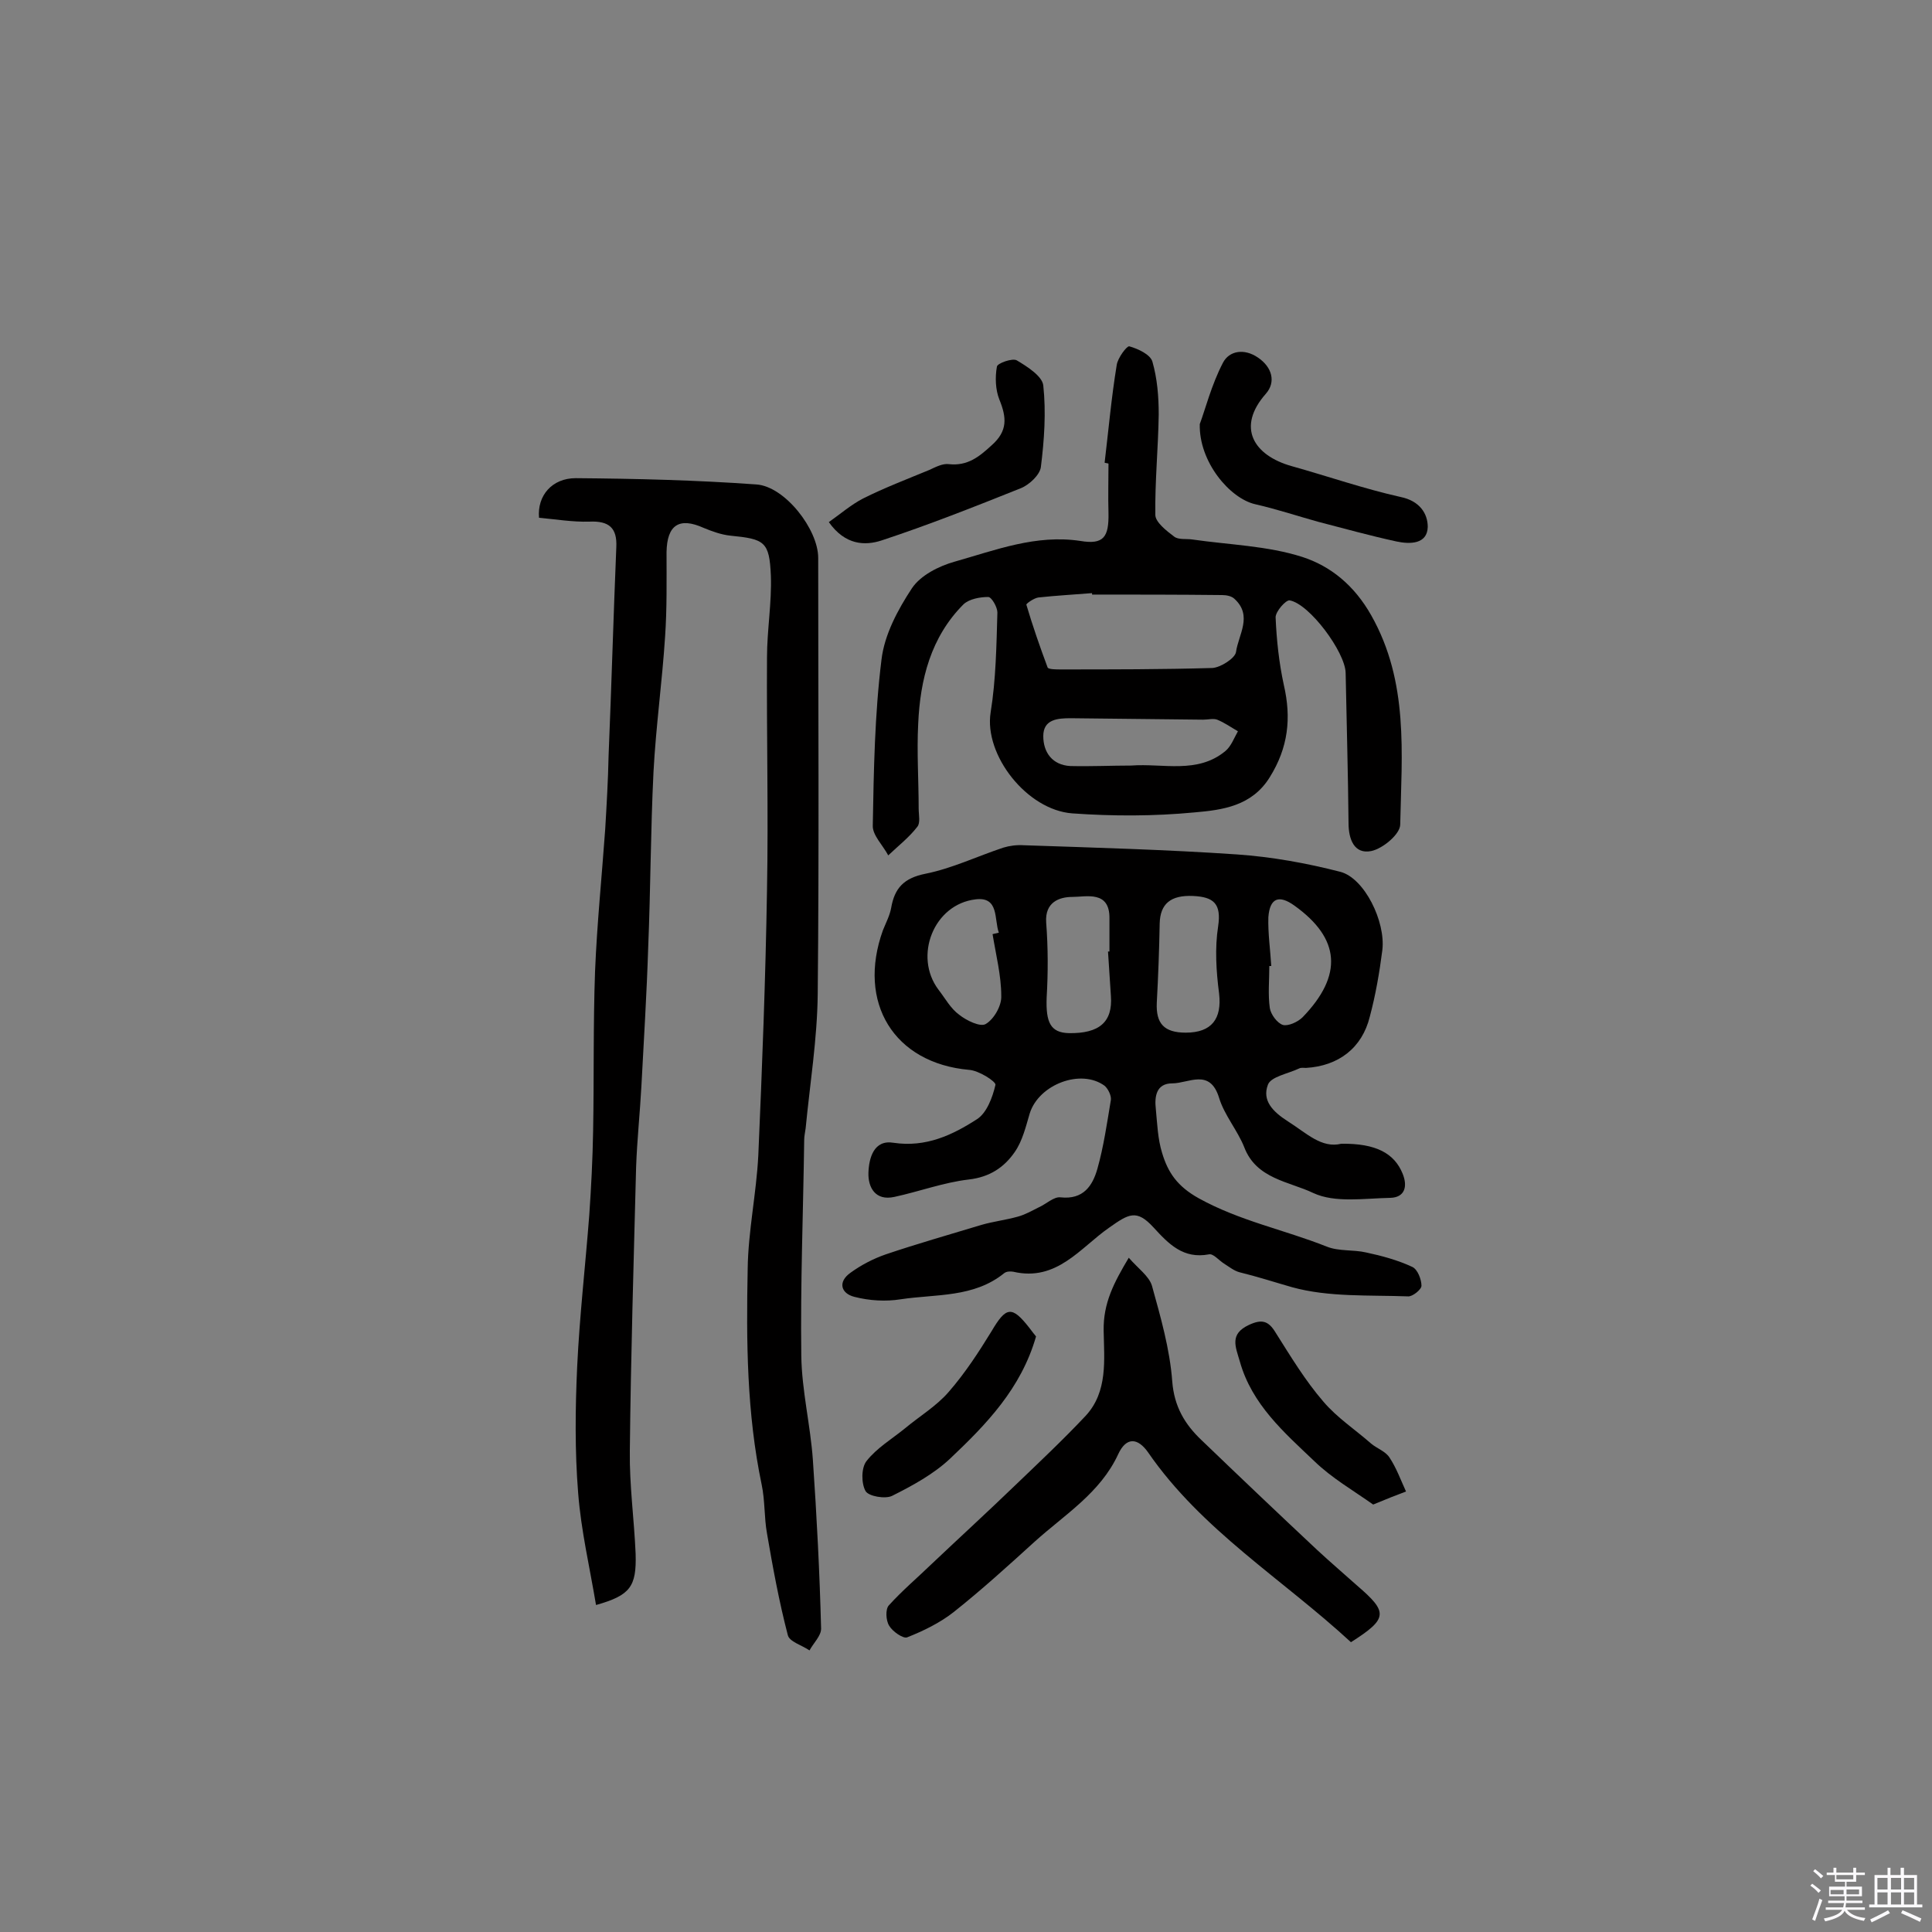 <svg enable-background="new 0 0 400 400" viewBox="0 0 400 400" xmlns="http://www.w3.org/2000/svg"><rect x="0" y="0" width="400" height="400" fill="#808080" stroke="none"/><path d="m374.8 390.4.4-.4c.7.5 1.3 1 1.8 1.4l-.5.5c-.5-.6-1.1-1.1-1.7-1.5zm1 7.3-.6-.3c.5-1.4 1.1-2.8 1.5-4.3.2.1.4.2.6.3-.5 1.3-1 2.8-1.5 4.3zm-.4-10.3.4-.4c.4.3 1 .8 1.7 1.4l-.5.5c-.4-.5-1-1-1.6-1.5zm2.5.3h1.7v-1h.6v1h3.5v-1h.6v1h1.8v.5h-1.8v1.4h-2v1h3.2v2h-3.2v.9h3.3v.5h-3.4c0 .3-.1.6-.1.9h4v.5h-3.7c.7.9 1.9 1.5 3.8 1.7-.1.2-.2.4-.3.6-2.1-.4-3.5-1.1-4-2.1-.4 1-1.8 1.7-4 2.2-.1-.2-.2-.4-.3-.6 2.1-.4 3.4-1 3.8-1.8h-3.4v-.5h3.6c.1-.3.1-.6.2-.9h-3.3v-.5h3.4c0-.3 0-.6 0-.9h-3.2v-2h3.3v-1h-2.1v-1.4h-1.7v-.5zm1.1 3.5v1h2.7c0-.3 0-.4 0-.4 0-.1 0-.2 0-.2 0-.1 0-.2 0-.3h-2.7zm1.2-3v.9h3.5v-.9zm4.7 3h-2.6v.6.4h2.6z" fill="#fbfafc"/><path d="m393.6 386.7h.6v1.5h2.7v6.1h1.1v.6h-11v-.6h1.1v-6.1h2.7v-1.5h.6v1.5h2.1v-1.5zm-2.7 8.8.4.6c-1.2.6-2.5 1.3-3.8 1.9-.1-.2-.2-.4-.3-.6 1.2-.6 2.5-1.2 3.7-1.9zm-2.2-6.7v2.4h2.1v-2.4zm0 3v2.5h2.1v-2.5zm2.8-3v2.4h2.1v-2.4zm0 3v2.5h2.1v-2.5zm6 6.1c-1.4-.7-2.7-1.3-3.9-1.8l.3-.6c1.5.6 2.7 1.2 3.9 1.7zm-1.2-9.1h-2.1v2.4h2.1zm-2.1 3v2.5h2.1v-2.5z" fill="#fbfafc"/><g fill="#010000"><path d="m277.7 236.8c7.2-.1 11 2 12.7 6.2 1.1 2.7.4 4.9-2.5 5-5.4.1-11.5 1.1-16-1-5-2.4-11.8-2.9-14.3-9.5-1.4-3.5-4.1-6.6-5.2-10.2-1.9-6.2-6.3-3-9.7-3-3.3 0-3.7 2.7-3.4 5.3.3 3.1.4 6.2 1.3 9.1 1.2 4 3.1 6.9 7.6 9.4 8.5 4.7 17.7 6.5 26.5 10 2.5 1 5.5.6 8.1 1.2 3.3.7 6.6 1.6 9.6 3 1.1.5 1.9 2.6 1.9 3.9 0 .8-1.9 2.3-2.8 2.2-8.1-.3-16.4.2-24-1.9-3.5-1-7.2-2.2-10.9-3.1-1.1-.3-2.1-1.1-3.2-1.8s-2.2-2.1-3.1-1.9c-5.3 1-8.3-2.1-11.5-5.6-3.5-3.8-5.1-2.8-9.2.1-5.9 4.1-10.8 11.2-19.8 9.1-.6-.1-1.4-.1-1.9.3-6.3 5.1-14.1 4.3-21.4 5.4-3.1.5-6.5.3-9.6-.5-2.8-.7-3.5-3.1-.8-5 2.2-1.6 4.7-2.9 7.3-3.8 6.5-2.2 13.2-4.1 19.8-6.1 2.4-.7 5-1 7.5-1.7 1.5-.4 2.9-1.2 4.3-1.9 1.6-.7 3.2-2.3 4.6-2.1 4.7.5 6.6-2.4 7.6-5.9 1.3-4.6 2-9.5 2.8-14.3.1-.9-.6-2.3-1.3-2.9-4.9-3.6-13.6-.3-15.5 5.7-.8 2.7-1.5 5.7-3.1 8-2.2 3.2-5.2 5.2-9.5 5.7-5.2.6-10.3 2.5-15.4 3.6-4 .9-5.5-2-5.4-5s1.1-6.9 5.2-6.2c6.7 1 12.2-1.6 17.3-4.9 2-1.3 3.2-4.5 3.8-7.1.1-.7-3.5-3-5.5-3.1-15.5-1.4-23.2-13.9-17.8-28.9.6-1.5 1.4-3 1.7-4.6.7-4.1 2.6-6.2 7.1-7.1 5.5-1.1 10.7-3.6 16.1-5.4 1.3-.4 2.8-.6 4.3-.5 14.7.5 29.4.9 44.1 1.9 7.2.5 14.4 1.8 21.4 3.6 5 1.3 9.4 10.3 8.7 16.2-.6 4.7-1.4 9.3-2.6 13.8-1.6 6.5-6.5 10.2-13.2 10.6-.5 0-1-.1-1.4.1-2.3 1.1-5.9 1.7-6.5 3.4-1.2 3.2.9 5.5 4.2 7.6 3.8 2.4 6.9 5.6 11 4.6zm-48.3-39.8h.3c0-2.3 0-4.5 0-6.8.1-5.9-4.8-4.5-7.7-4.5-2.7 0-5.7 1.1-5.4 5.3.4 5.2.4 10.4.1 15.5-.2 5.2.8 7.3 4.6 7.4 6.3.1 9.1-2.3 8.7-7.7-.2-3.1-.4-6.2-.6-9.2zm16.1 16.8c5.4 0 7.5-2.9 6.9-8.1-.6-4.6-.9-9.4-.2-13.9.7-4.7-.9-6.1-5.2-6.3-4.6-.2-6.8 1.6-6.9 5.7-.1 5.5-.3 10.9-.6 16.4-.2 4.3 1.5 6.2 6 6.2zm-40-20.4c.4-.1.8-.2 1.3-.3-1-2.7.1-7.5-4.8-6.9-8.7 1-12.9 11.8-7.7 18.7 1.4 1.8 2.5 3.9 4.3 5.2 1.5 1.2 4.4 2.6 5.5 1.9 1.7-1 3.3-3.8 3.2-5.8 0-4.2-1.1-8.5-1.8-12.8zm57.7 6.6c-.1 0-.3 0-.4 0 0 2.9-.3 5.9.1 8.7.2 1.3 1.5 3.1 2.7 3.5 1.1.3 3.1-.6 4.1-1.6 8.4-8.7 7.8-16.3-1.7-23.1-3.2-2.3-5.1-1.6-5.4 2.4-.1 3.3.4 6.7.6 10.1z"/><path d="m123.4 332.3c-1.3-7.8-3.1-15.4-3.7-23.2-.7-8.7-.6-17.5-.2-26.2.5-10.5 1.7-20.9 2.5-31.3.4-5.8.7-11.6.8-17.5.2-11 0-22 .4-33 .4-9.8 1.4-19.6 2.1-29.4.3-5.1.6-10.2.7-15.2.6-14.4 1-28.8 1.6-43.2.2-4-1.5-5.5-5.6-5.3-3.5.1-7-.5-10.4-.8-.4-4.6 2.7-8.2 7.6-8.2 12.5.1 24.9.4 37.4 1.3 5.9.4 12.8 9.3 12.8 15.2 0 30.1.2 60.2-.1 90.3-.1 9.3-1.6 18.5-2.5 27.8-.1.8-.3 1.6-.3 2.4-.2 14.9-.8 29.8-.6 44.7.1 7.2 1.9 14.4 2.4 21.6.8 11.6 1.4 23.2 1.7 34.9 0 1.5-1.6 3-2.4 4.5-1.6-1.1-4.2-1.8-4.5-3.2-1.8-6.9-3.1-14-4.3-21-.6-3.3-.4-6.8-1.1-10.1-3.1-14.8-3.2-29.7-2.9-44.7.1-7.8 1.8-15.6 2.2-23.5.8-18.3 1.5-36.6 1.8-54.9.3-16-.1-32.1 0-48.2 0-5.6 1-11.3.8-16.9-.3-7.1-1.3-7.6-8.4-8.3-1.9-.2-3.8-.9-5.5-1.6-5.1-2.3-7.6-.6-7.7 5 0 5.8.1 11.7-.3 17.5-.6 9.3-1.9 18.6-2.4 28-.6 12.1-.6 24.3-1.1 36.4-.3 9.5-.9 19.1-1.4 28.6-.3 5.6-.9 11.2-1.1 16.8-.5 19.6-1.1 39.2-1.3 58.8-.1 7.1.9 14.2 1.2 21.3.2 6.8-1.1 8.6-8.2 10.6z"/><path d="m228.7 95.8c.8-6.7 1.4-13.5 2.5-20.2.2-1.5 2.1-4 2.6-3.9 1.8.5 4.4 1.7 4.8 3.2 1 3.5 1.3 7.2 1.3 10.9-.1 6.9-.8 13.9-.7 20.8 0 1.5 2.3 3.3 3.9 4.5.9.7 2.5.4 3.8.6 7.6 1.1 15.5 1.3 22.7 3.6 5.9 1.9 10.8 5.9 14.3 12.1 7.8 13.8 6.3 28.6 6 43.3 0 2-3.6 5-6 5.5-3.5.7-4.7-2.4-4.7-5.8-.1-10.4-.4-20.7-.6-31.1-.1-4.3-7.5-14.3-11.6-15-.8-.1-2.9 2.3-2.9 3.5.2 4.7.7 9.4 1.7 14 1.6 6.9.9 13-2.9 19.1-3.7 6-9.8 6.8-15.6 7.3-8.4.8-16.9.8-25.3.2-9.4-.7-18.3-12.1-16.9-20.9 1.1-6.8 1.2-13.8 1.4-20.7 0-1.1-1.2-3.2-1.9-3.2-1.7 0-3.9.4-5.1 1.5-6.8 6.8-9 15.6-9.4 24.8-.3 5.8.1 11.7.1 17.5 0 1.3.4 3-.3 3.8-1.7 2.2-3.9 3.9-6 5.9-1.1-2.1-3.3-4.2-3.2-6.2.2-11.5.4-23 1.8-34.3.6-5.2 3.4-10.4 6.3-14.8 1.8-2.7 5.6-4.6 8.8-5.5 8.5-2.4 16.9-5.7 26.1-4.3 4.8.8 5.9-.8 5.8-5.8-.1-3.4 0-6.8 0-10.2-.1-.1-.5-.1-.8-.2zm-2.6 27.3c0-.1 0-.2 0-.3-3.7.3-7.4.5-11.1.9-.9.1-2.6 1.3-2.5 1.5 1.3 4.4 2.8 8.7 4.4 13 .2.4 1.8.4 2.7.4 10.5 0 21 0 31.4-.3 1.7-.1 4.7-2 4.9-3.3.5-3.6 3.5-7.5-.3-11-.6-.6-1.7-.8-2.6-.8-9-.1-18-.1-26.9-.1zm8.1 35.4c6.6-.5 13.7 1.8 19.5-3 1.2-1 1.8-2.7 2.6-4.1-1.4-.8-2.8-1.8-4.3-2.4-.8-.3-1.9 0-2.9 0-9.1-.1-18.3-.2-27.4-.3-2.7 0-5.7.2-5.7 3.7 0 3.4 1.9 6 5.6 6.2 4.3.1 8.5-.1 12.6-.1z"/><path d="m279.7 340c-14.2-13.1-30.9-23.2-42-39.3-2.1-3-4.5-3.3-6.2.4-3.7 8-11.1 12.5-17.3 18.1-5.5 5-11 10-16.8 14.6-2.8 2.2-6.3 3.9-9.6 5.2-.8.3-3-1.2-3.7-2.4-.7-1.1-.8-3.4-.1-4.2 2.8-3.1 6-5.8 9-8.7 5.7-5.4 11.5-10.7 17.2-16.2 4.9-4.7 9.9-9.4 14.6-14.4 4.6-5 3.8-11.6 3.7-17.6-.1-5.7 2.1-9.9 5.2-15.1 1.9 2.2 4.2 3.8 4.8 5.8 1.8 6.5 3.7 13.1 4.2 19.8.4 5.2 2.6 8.9 6.1 12.2 7.9 7.6 15.9 15.2 23.9 22.7 2.7 2.5 5.5 4.9 8.3 7.4 6.4 5.5 6.4 6.8-1.3 11.7z"/><path d="m248.4 87.8c1.1-2.9 2.4-8.1 4.8-12.7 1.3-2.5 4.4-3 7.2-1.1 3 2 3.8 5.1 1.7 7.5-6.2 7-2.5 12.8 5.3 15 7.5 2.1 15 4.7 22.6 6.4 3.9.8 5.6 3.4 5.6 6.2-.1 3.6-3.7 3.6-6.5 3-5.5-1.2-10.9-2.7-16.3-4.1-4.3-1.2-8.5-2.6-12.9-3.6-5.3-1.2-11.7-8.8-11.5-16.6z"/><path d="m171.6 108.1c2.4-1.7 4.6-3.6 7.1-4.9 4.4-2.2 9.1-4 13.7-5.9 1.3-.6 2.8-1.4 4.1-1.2 3.8.4 6.2-1.5 8.8-3.9 3.4-3 3.1-5.8 1.6-9.5-.8-2-.9-4.6-.5-6.8.1-.7 3.2-1.8 4.1-1.3 2.2 1.3 5.3 3.3 5.5 5.2.6 5.6.2 11.3-.5 16.9-.2 1.6-2.4 3.7-4.2 4.4-9.5 3.8-19.1 7.6-28.8 10.8-3.4 1.1-7.5 1-10.9-3.8z"/><path d="m214.5 276.7c-3.1 10.8-10.3 18.2-17.8 25.3-3.4 3.2-7.8 5.6-12 7.7-1.4.7-4.9.1-5.5-1-.9-1.6-.9-4.8.2-6.2 2.1-2.7 5.3-4.6 8-6.8 3-2.5 6.5-4.6 9-7.5 3.4-3.9 6.2-8.2 8.9-12.6 3-5.1 4.2-5.3 7.8-.7.5.7 1.1 1.4 1.4 1.8z"/><path d="m284.3 311.5c-4.1-2.9-8.6-5.5-12.2-9-6.2-5.9-12.9-11.7-15.4-20.6-.9-3.1-2.2-5.7 1.9-7.6 2.6-1.2 4-.9 5.5 1.6 3.1 4.9 6.1 9.9 9.9 14.3 2.8 3.3 6.6 5.8 9.9 8.7 1.2 1 3 1.6 3.8 2.9 1.4 2.1 2.3 4.6 3.4 7-1.9.7-3.9 1.5-6.8 2.7z"/></g></svg>